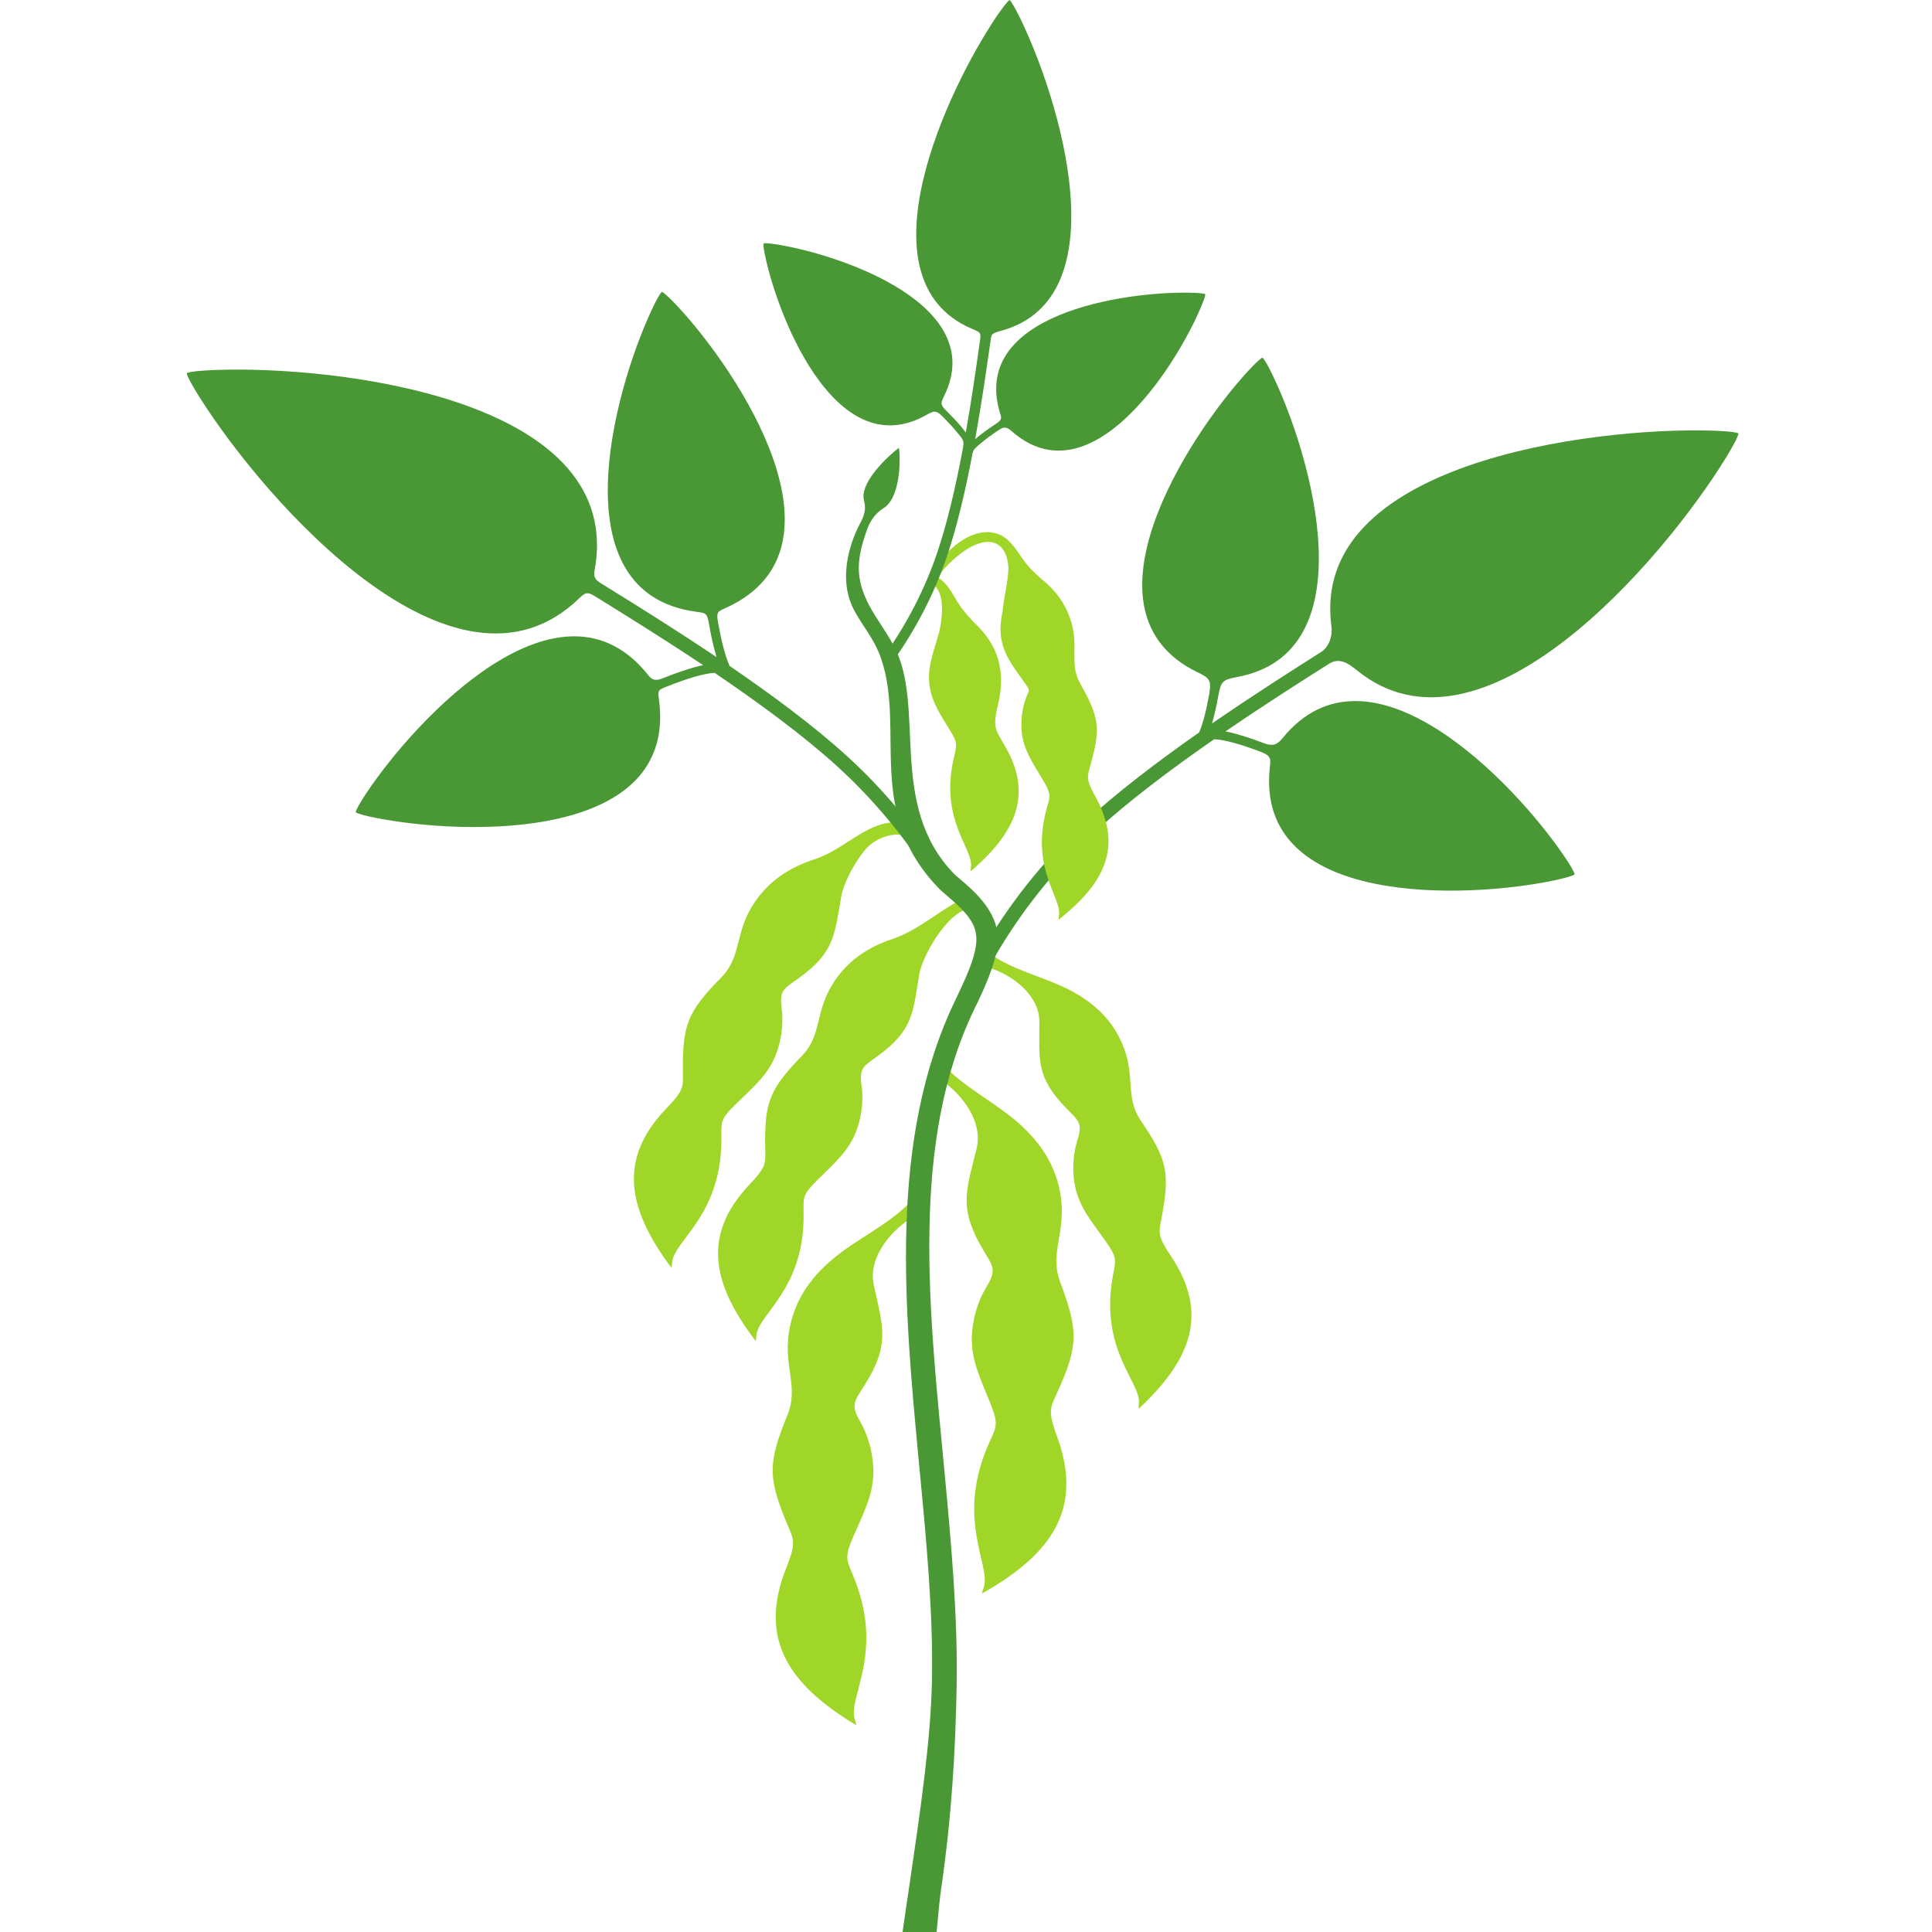 <svg xmlns="http://www.w3.org/2000/svg" xmlns:xlink="http://www.w3.org/1999/xlink" width="500" zoomAndPan="magnify" viewBox="0 0 375 375" height="500" preserveAspectRatio="xMidYMid meet" version="1.0"><defs><clipPath id="e887a41242"><path d="M 180.078 69.328 L 337.445 69.328 L 337.445 212.77 L 180.078 212.77 Z M 180.078 69.328 " clip-rule="nonzero"/></clipPath><clipPath id="35ed4aa197"><path d="M 36.094 56 L 183 56 L 183 170 L 36.094 170 Z M 36.094 56 " clip-rule="nonzero"/></clipPath></defs><g clip-path="url(#e887a41242)"><path fill="#4a9835" d="M 258.434 121.598 C 254.145 89.883 308.645 82.949 332.004 83.574 C 334.695 83.656 336.793 83.82 337.445 84.117 C 337.336 84.836 336.344 86.668 334.93 88.961 C 322.789 108.672 287.629 149.949 263.32 130.062 C 261.715 128.746 259.957 127.555 257.93 128.855 C 252.676 132.18 245.445 136.777 237.879 141.961 C 240.031 142.395 242.629 143.223 245.34 144.254 C 246.984 144.875 247.871 144.605 248.918 143.305 C 265.785 122.52 293.781 151.699 303.598 166.16 C 304.727 167.816 305.539 169.172 305.637 169.727 C 305.176 170.055 303.648 170.461 301.688 170.883 C 284.445 174.504 243.57 176.105 246.469 148.961 C 246.645 147.348 246.766 146.723 244.754 145.949 C 241.203 144.594 237.895 143.59 235.676 143.48 C 227.305 149.285 218.703 155.73 212.059 161.914 C 204.395 169.051 197.848 177.422 192.855 186.117 C 187.777 194.961 184.305 204.117 182.875 212.676 L 180.152 212.215 C 181.637 203.359 185.23 193.859 190.473 184.746 C 195.605 175.82 202.312 167.234 210.18 159.91 C 216.578 153.953 224.719 147.793 232.75 142.164 C 233.539 140.348 234.18 137.688 234.707 134.703 C 235.215 131.855 234.613 131.543 232.301 130.418 C 208.645 118.82 230.324 85.094 242.047 72.234 C 243.406 70.754 244.523 69.656 245.039 69.414 C 245.477 69.793 246.238 71.164 247.094 72.98 C 254.582 88.555 265.539 126.754 240.074 131.418 C 237.242 131.938 236.969 132.316 236.438 135.246 C 236.098 137.117 235.703 138.879 235.254 140.426 C 243.242 134.918 250.934 130.039 256.445 126.539 C 257.996 125.547 258.68 123.363 258.434 121.598 " fill-opacity="1" fill-rule="evenodd"/></g><path fill="#9fd627" d="M 202.301 112.512 C 204.992 114.684 206.723 117.148 207.73 120.109 C 209.555 125.453 207.418 128.684 209.676 132.695 C 213.324 139.195 213.691 141.285 211.648 148.539 C 210.996 150.848 210.766 151.281 212.656 154.699 C 218.062 164.48 214.141 171.465 206.109 178.004 C 205.715 178.332 205.43 178.547 205.43 178.535 C 205.457 178.262 205.523 177.883 205.566 177.527 C 205.973 174.207 200.219 168.699 202.98 157.641 C 203.754 154.578 204.258 154.457 202.434 151.391 C 200.379 147.945 198.719 145.598 198.34 142.262 C 198.105 140.227 198.285 137.512 199.316 135.043 C 199.688 134.133 199.902 134.051 199.387 133.266 C 198.121 131.34 196.582 129.535 195.508 127.391 C 193.859 124.109 194.023 121.465 194.621 118.535 C 194.867 115.77 195.766 112.43 195.738 110.059 C 195.305 104.832 191.766 104.004 187.625 106.637 C 185.734 107.832 184.008 109.516 183 110.723 C 182.426 111.414 182.387 111.875 181.883 112.594 C 181.707 112.836 181.039 112.594 180.863 112.852 C 180.043 114.059 179.828 115.402 179.297 116.434 L 178.492 116.039 C 179.5 114.086 180.684 110.953 182.508 108.77 C 184.168 106.785 186.457 104.617 189.098 103.734 C 191.586 102.895 193.629 103.301 195.141 104.426 C 196.391 105.363 197.332 106.773 198.367 108.293 C 199.508 109.977 200.773 111.184 202.301 112.512 " fill-opacity="1" fill-rule="evenodd"/><path fill="#9fd627" d="M 180.93 111.383 C 181.352 111.914 181.652 111.832 182.266 112.227 C 184.32 113.566 185.219 116.145 186.703 118.098 C 187.844 119.621 188.949 120.691 189.941 121.707 C 193.766 125.613 194.938 130.172 193.984 135.488 C 193.602 137.535 192.648 140.062 193.547 142.082 C 193.82 142.68 194.215 143.398 194.785 144.336 C 200.75 154.129 197.031 161.469 189.07 168.547 C 188.66 168.902 188.375 169.133 188.375 169.117 C 188.402 168.832 188.457 168.441 188.484 168.074 C 188.758 164.645 182.617 159.27 184.988 147.793 C 185.543 145.094 186.008 144.578 184.891 142.598 C 183.707 140.512 182.25 138.516 181.297 136.223 C 179.281 131.34 180.754 127.973 182.129 123.309 C 182.82 120.934 183.531 115.656 181.543 113.867 C 181.137 113.5 180.672 113.367 180.266 113.188 L 180.234 113.176 C 180.66 112.836 180.93 112.238 180.93 111.547 C 180.93 111.492 180.93 111.438 180.93 111.383 " fill-opacity="1" fill-rule="evenodd"/><path fill="#9fd627" d="M 176.59 233.391 C 172.465 237.746 166.176 240.512 161.52 244.477 C 156.906 248.395 154.332 252.613 153.312 257.594 C 151.789 265 155.164 268.934 152.852 274.645 C 149.078 283.895 148.957 286.742 152.891 296.035 C 154.145 299.008 154.523 299.535 152.59 304.391 C 147.051 318.285 153.438 326.91 165.207 334.262 C 165.797 334.629 166.215 334.875 166.215 334.848 C 166.121 334.492 165.973 334.004 165.848 333.531 C 164.762 329.191 171.469 320.914 165.93 306.672 C 164.406 302.738 163.711 302.656 165.617 298.273 C 167.77 293.352 169.566 289.961 169.523 285.469 C 169.496 282.73 168.789 279.148 167.004 276.027 C 165.086 272.648 165.742 272.133 167.852 268.797 C 172.844 260.875 171.336 257.414 169.605 249.441 C 168.406 243.902 173.238 238.344 177.828 235.875 C 178.031 235.75 178.262 235.656 178.508 235.574 C 178.711 235.508 178.262 234.488 177.758 233.895 C 177.297 233.363 176.766 233.203 176.59 233.391 " fill-opacity="1" fill-rule="evenodd"/><path fill="#9fd627" d="M 182.957 206.52 C 187.016 211.035 193.273 214.02 197.863 218.129 C 202.422 222.227 204.898 226.555 205.797 231.629 C 207.117 239.145 203.594 243.023 205.785 248.855 C 209.309 258.297 209.363 261.172 205.133 270.453 C 203.781 273.41 203.387 273.938 205.199 278.902 C 210.398 293.094 203.715 301.625 191.617 308.719 C 191.016 309.07 190.582 309.305 190.582 309.277 C 190.676 308.922 190.852 308.434 190.988 307.961 C 192.215 303.605 185.668 295.059 191.656 280.828 C 193.316 276.91 194.023 276.84 192.215 272.363 C 190.188 267.332 188.457 263.844 188.633 259.316 C 188.742 256.547 189.559 252.953 191.438 249.848 C 193.48 246.496 192.824 245.953 190.797 242.535 C 185.969 234.395 187.586 230.938 189.559 222.918 C 190.922 217.371 186.199 211.617 181.652 209 C 181.434 208.879 181.215 208.77 180.973 208.676 C 180.754 208.609 181.242 207.59 181.773 207.008 C 182.25 206.477 182.793 206.328 182.957 206.52 " fill-opacity="1" fill-rule="evenodd"/><path fill="#9fd627" d="M 192.5 185.371 C 196.992 188.461 203.09 189.738 207.977 192.355 C 212.824 194.961 215.898 198.215 217.762 202.449 C 220.527 208.742 218.266 212.867 221.41 217.492 C 226.504 224.992 227.152 227.488 225.441 236.484 C 224.895 239.348 224.664 239.902 227.289 243.836 C 234.859 255.125 230.828 263.98 221.777 272.73 C 221.328 273.164 221.004 273.465 221.004 273.438 C 221.004 273.109 221.059 272.637 221.07 272.203 C 221.219 268.145 213.68 262.066 215.883 248.379 C 216.496 244.609 217.094 244.406 214.578 240.879 C 211.734 236.918 209.488 234.246 208.672 230.242 C 208.164 227.801 208.125 224.492 209.105 221.398 C 210.168 218.035 209.488 217.695 206.996 215.145 C 201.035 209.055 201.73 205.691 201.742 198.285 C 201.754 193.156 196.406 189.129 191.875 187.809 C 191.656 187.742 191.438 187.703 191.207 187.676 C 191.016 187.648 191.223 186.66 191.562 186.047 C 191.863 185.477 192.309 185.234 192.5 185.371 " fill-opacity="1" fill-rule="evenodd"/><path fill="#9fd627" d="M 187.613 174.082 C 182.645 176.391 178.535 180.461 173.266 182.238 C 168.027 184 164.434 186.715 161.875 190.594 C 158.078 196.344 159.617 200.809 155.723 204.863 C 149.418 211.414 148.344 213.789 148.535 222.973 C 148.59 225.902 148.727 226.488 145.461 229.945 C 136.082 239.836 138.559 249.289 146.043 259.449 C 146.41 259.965 146.699 260.305 146.699 260.277 C 146.738 259.953 146.781 259.492 146.836 259.059 C 147.379 255 155.859 250.266 155.98 236.348 C 156.008 232.508 155.449 232.211 158.555 229.145 C 162.023 225.699 164.703 223.434 166.176 219.609 C 167.086 217.289 167.688 214.02 167.234 210.777 C 166.762 207.277 167.48 207.062 170.395 204.945 C 177.309 199.926 177.188 196.48 178.426 189.156 C 179.105 185.098 184.496 176.188 188.578 176.406 C 189.762 176.473 187.996 173.906 187.613 174.082 " fill-opacity="1" fill-rule="evenodd"/><path fill="#9fd627" d="M 175.008 159.434 C 174.777 159.539 174.016 159.582 173.281 159.621 C 167.875 159.934 163.727 164.941 158.117 166.785 C 152.77 168.535 149.082 171.262 146.441 175.184 C 142.52 181.016 144.043 185.574 140.043 189.668 C 133.562 196.305 132.445 198.703 132.555 208.051 C 132.582 211.035 132.734 211.633 129.355 215.133 C 119.707 225.129 122.156 234.773 129.684 245.207 C 130.066 245.723 130.336 246.074 130.352 246.047 C 130.391 245.723 130.434 245.246 130.5 244.801 C 131.086 240.676 139.77 235.926 140.016 221.75 C 140.082 217.844 139.523 217.535 142.695 214.426 C 146.277 210.953 149.027 208.66 150.562 204.797 C 151.504 202.422 152.156 199.098 151.723 195.801 C 151.258 192.234 152.008 192.016 154.988 189.887 C 162.078 184.828 161.984 181.328 163.316 173.867 C 163.699 171.695 165.426 168.156 167.59 165.332 C 168.883 163.641 170.82 162.473 172.996 162.09 C 174.059 161.902 175.73 162.062 176.371 162.105 C 178.07 162.391 180.266 161.25 175.008 159.434 " fill-opacity="1" fill-rule="evenodd"/><path fill="#4a9835" d="M 173.375 125.152 C 179.922 136.953 172.082 156.176 185.23 169.66 C 185.438 169.879 185.844 170.219 186.348 170.641 C 189.207 173.066 194.445 177.504 193.602 183.621 C 193.332 185.531 192.73 187.539 191.914 189.629 C 191.141 191.625 190.16 193.727 189.109 195.883 C 176.574 221.887 180.371 254.484 183.285 285.223 C 184.648 299.59 185.938 314.199 185.68 327.492 C 185.461 339.363 184.754 352.508 182.645 366.848 C 182.414 368.406 182.113 371.434 181.801 375 L 175.188 375 C 175.621 371.922 176.086 368.855 176.535 365.805 C 178.629 351.547 180.672 337.707 180.891 326.191 C 181.148 313.129 179.816 299.102 178.453 284.844 C 175.484 253.562 172.41 221.156 185.422 194.133 C 186.414 192.07 187.355 190.062 188.105 188.164 C 190.867 181.07 189.656 178.805 183.695 173.758 C 183.137 173.27 182.66 172.875 182.305 172.512 C 167.836 157.684 175.73 141.824 171.062 127.949 C 169.578 123.523 166.816 120.934 165.289 117.395 C 163.141 112.363 164.488 106.27 166.938 101.59 C 167.715 100.113 168.176 98.93 167.699 97.125 C 166.883 93.953 171.496 89.367 173.812 87.441 C 174.125 87.184 174.371 86.996 174.465 86.953 C 174.504 87.051 174.547 87.332 174.574 87.715 C 174.777 90.562 174.449 96.789 171.539 98.605 C 169.973 99.582 168.938 101.008 168.34 102.676 C 166.297 108.348 165.848 112.09 168.746 117.582 C 169.973 119.891 171.688 122.102 173.375 125.152 " fill-opacity="1" fill-rule="nonzero"/><g clip-path="url(#35ed4aa197)"><path fill="#4a9835" d="M 115.625 109.379 C 120.047 77.27 65.125 70.922 41.688 71.816 C 38.992 71.926 36.895 72.113 36.242 72.426 C 36.352 73.133 37.387 74.965 38.816 77.23 C 51.445 97.223 88.375 139.465 112.453 116.105 C 113.621 114.965 114.043 114.844 115.488 115.738 C 115.746 115.902 116.004 116.066 116.277 116.227 C 121.559 119.496 128.84 124.016 136.477 129.102 C 134.23 129.578 131.492 130.512 128.664 131.637 C 127.383 132.141 126.688 132.129 125.844 131.07 C 108.777 109.527 80.766 139.383 71.031 154.062 C 69.93 155.73 69.141 157.09 69.031 157.656 C 69.508 157.984 71.031 158.375 73.008 158.758 C 90.43 162.215 131.836 163.328 127.875 135.547 C 127.641 133.93 127.848 133.891 129.453 133.254 C 133.059 131.812 136.434 130.742 138.695 130.594 C 147.133 136.305 155.805 142.652 162.516 148.758 C 169.293 154.918 175.215 162.023 180.004 169.488 C 180.727 168.902 181.516 168.43 182.371 168.086 C 177.445 160.398 171.348 153.07 164.379 146.738 C 157.914 140.848 149.707 134.785 141.605 129.25 C 140.707 127.215 139.961 124.137 139.359 120.73 C 138.992 118.629 139.359 118.695 141.184 117.855 C 165.891 106.312 143.484 72.289 131.492 59.43 C 130.133 57.965 128.988 56.879 128.473 56.648 C 128.035 57.031 127.301 58.414 126.457 60.23 C 119.082 76.062 108.422 114.98 134.922 118.711 C 136.828 118.98 137.223 118.902 137.551 120.773 C 137.973 123.242 138.488 125.574 139.074 127.543 C 131.016 122.129 123.285 117.328 117.734 113.895 C 117.367 113.664 117 113.445 116.656 113.23 C 114.805 112.09 115.352 111.387 115.625 109.379 " fill-opacity="1" fill-rule="evenodd"/></g><path fill="#4a9835" d="M 194.367 64.191 C 217.613 57.801 205.555 18.949 197.973 3.461 C 197.102 1.695 196.352 0.336 195.957 0 C 195.508 0.285 194.582 1.52 193.465 3.145 C 183.816 17.43 166.477 54.234 188.566 63.785 C 190.512 64.625 190.445 64.516 190.145 66.605 C 189.504 71.109 188.637 77.336 187.465 83.941 C 186.512 82.641 185.137 81.16 183.598 79.641 C 182.387 78.449 182.66 78.121 183.324 76.727 C 191.711 59.348 163.836 49.648 151.215 47.52 C 149.762 47.273 148.605 47.152 148.211 47.246 C 148.129 47.652 148.316 48.793 148.633 50.23 C 151.434 62.754 162.691 90.223 179.828 80.535 C 181.352 79.668 181.719 79.629 183 80.891 C 184.008 81.906 184.934 82.898 185.68 83.805 C 187.07 85.5 187.203 85.422 186.824 87.426 C 185.52 94.305 183.91 101.359 181.926 107.234 C 179.5 114.422 175.934 121.246 171.688 127.176 C 172.152 127.691 172.559 128.301 172.887 128.965 C 172.98 128.844 173.078 128.707 173.172 128.57 C 177.609 122.426 181.324 115.344 183.844 107.871 C 185.707 102.336 187.246 95.797 188.512 89.34 C 188.895 87.375 188.66 87.484 190.254 86.141 C 191.289 85.258 192.566 84.32 193.969 83.398 C 194.977 82.734 195.492 82.938 196.352 83.684 C 211.488 96.992 227.848 71.816 232.965 59.945 C 233.551 58.602 233.945 57.516 233.945 57.098 C 233.566 56.918 232.406 56.84 230.926 56.812 C 218.062 56.566 188.621 60.988 194.012 79.871 C 194.309 80.918 194.664 81.352 193.508 82.125 C 191.93 83.168 190.457 84.227 189.289 85.23 C 190.539 78.23 191.48 71.625 192.16 66.891 C 192.461 64.746 192.242 64.785 194.367 64.191 " fill-opacity="1" fill-rule="evenodd"/></svg>